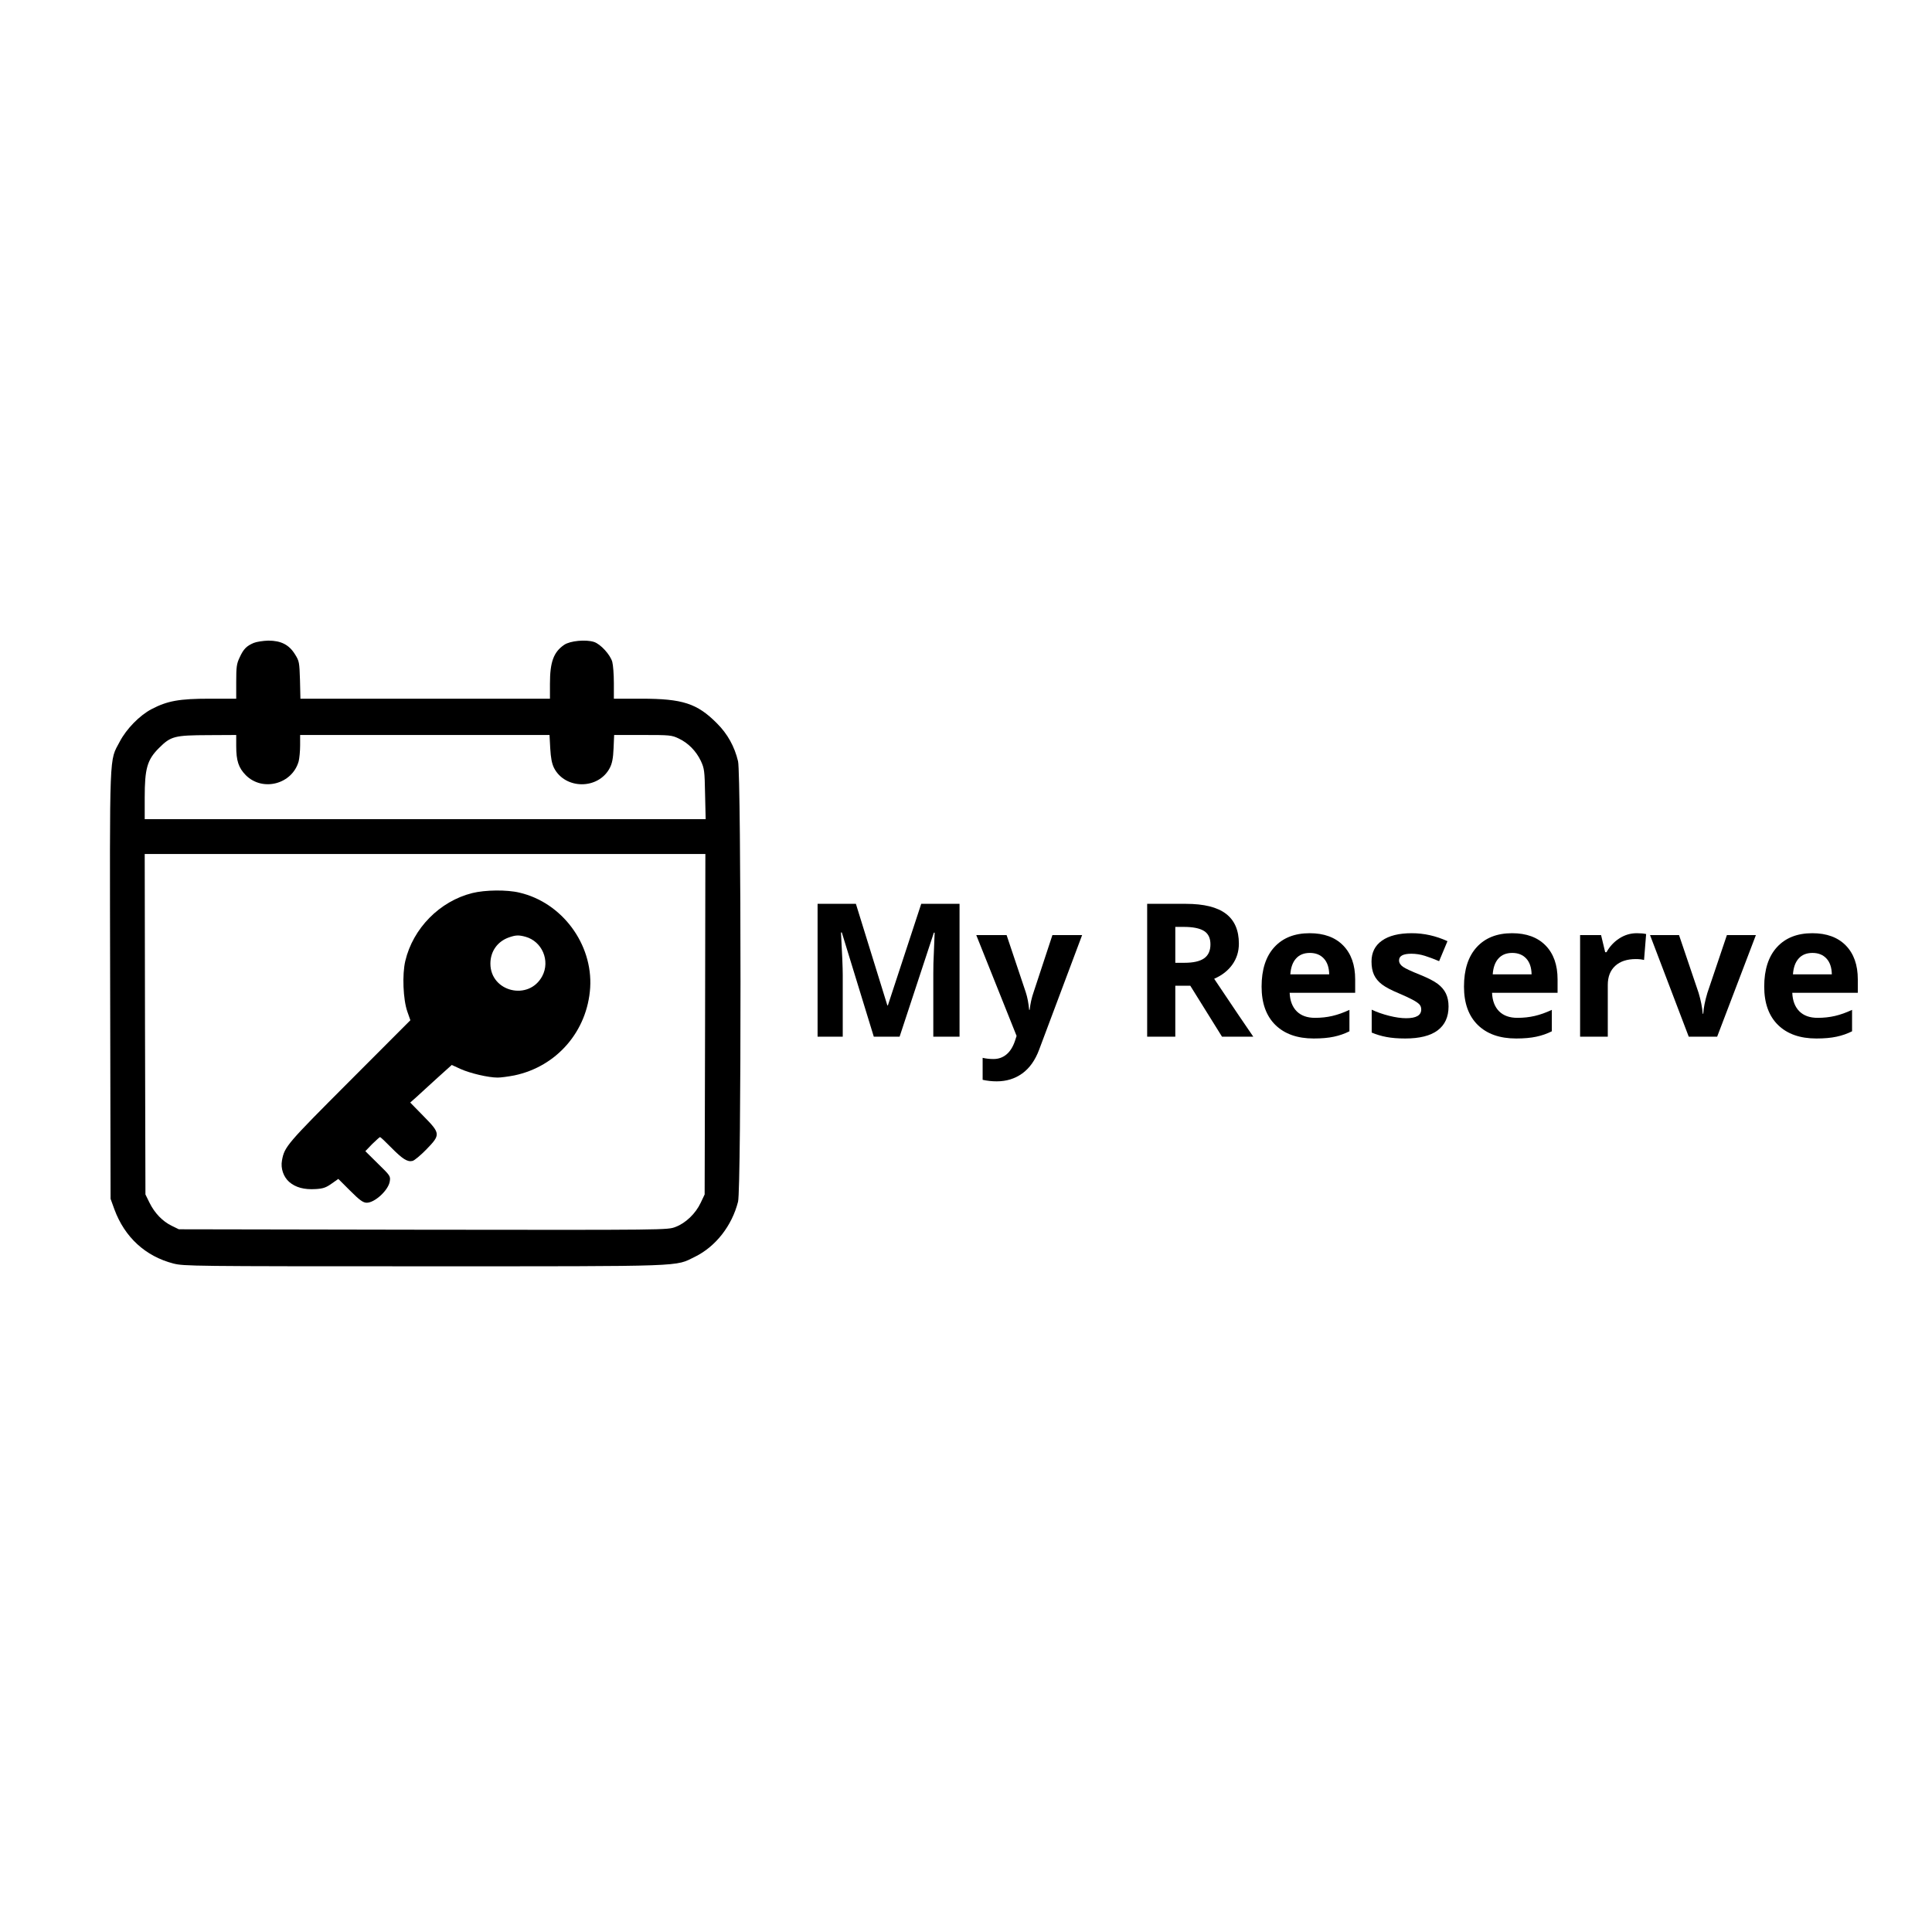 <svg xmlns="http://www.w3.org/2000/svg" xmlns:xlink="http://www.w3.org/1999/xlink" width="1080" zoomAndPan="magnify" viewBox="0 0 810 810" height="1080" preserveAspectRatio="xMidYMid meet" version="1.0"><defs><g/></defs><path fill="#000000" d="M 106.344 269.559 C 103.359 270.836 102.082 272.113 100.496 275.582 C 99.219 278.262 99.035 279.539 99.035 285.746 L 99.035 292.93 L 87.891 292.93 C 75.164 292.93 70.172 293.84 63.535 297.312 C 58.539 299.93 53 305.59 50.199 310.945 C 45.754 319.344 45.996 313.258 46.18 412.949 L 46.359 502.602 L 47.945 506.984 C 52.27 518.73 60.977 526.703 72.73 529.746 C 77.176 530.844 80.402 530.902 177.836 530.902 C 289.211 530.902 282.82 531.086 291.406 526.887 C 300.051 522.625 306.871 513.922 309.43 503.82 C 310.832 498.402 310.77 325.062 309.43 319.16 C 307.969 313.012 305.047 307.719 300.602 303.277 C 292.258 294.875 286.168 292.93 268.812 292.93 L 257.363 292.93 L 257.363 286.355 C 257.363 282.766 257.059 278.809 256.695 277.469 C 255.844 274.488 251.824 270.043 249.023 269.133 C 245.613 268.035 239.035 268.645 236.539 270.348 C 232.094 273.391 230.57 277.531 230.57 286.66 L 230.57 292.93 L 125.953 292.93 L 125.77 285.137 C 125.523 277.652 125.465 277.164 123.699 274.367 C 121.203 270.289 117.793 268.582 112.492 268.582 C 110.301 268.645 107.5 269.07 106.344 269.559 Z M 99.035 312.77 C 99.035 318.977 100.012 321.898 103.055 325.004 C 110.117 332.062 122.543 328.777 125.223 319.16 C 125.523 317.945 125.828 314.961 125.828 312.527 L 125.828 308.145 L 230.387 308.145 L 230.691 313.742 C 230.938 317.883 231.363 320.074 232.273 321.961 C 236.965 331.09 250.91 331.09 255.66 321.961 C 256.633 320.074 257.059 318.004 257.242 313.742 L 257.484 308.145 L 269.484 308.145 C 280.75 308.145 281.602 308.207 284.523 309.605 C 288.543 311.492 291.832 314.84 293.84 319.039 C 295.301 322.203 295.426 323.176 295.605 332.914 L 295.852 343.445 L 60.672 343.445 L 60.672 334.375 C 60.672 322.203 61.707 318.551 66.641 313.621 C 71.633 308.633 73.156 308.266 87.344 308.207 L 99.035 308.145 Z M 295.605 429.383 L 295.426 500.777 L 293.781 504.246 C 291.648 508.809 287.445 512.828 283.184 514.41 C 279.836 515.688 279.652 515.688 177.41 515.566 L 74.98 515.383 L 71.996 513.922 C 68.102 512.035 64.812 508.566 62.68 504.246 L 60.977 500.777 L 60.793 429.383 L 60.672 358.051 L 295.73 358.051 Z M 295.605 429.383 " fill-opacity="1" fill-rule="nonzero"/><path fill="#000000" d="M 197.992 374.426 C 184.352 377.832 173.145 389.215 169.918 402.91 C 168.578 408.57 169.004 419.035 170.77 424.09 L 172.051 427.742 L 146.535 453.305 C 120.227 479.656 119.254 480.754 118.219 486.535 C 117.609 489.82 118.828 493.41 121.262 495.543 C 123.941 497.855 127.535 498.828 132.344 498.523 C 135.453 498.34 136.668 497.914 138.984 496.273 L 141.844 494.266 L 146.84 499.254 C 150.797 503.211 152.199 504.184 153.66 504.246 C 157.008 504.367 162.793 499.07 163.402 495.359 C 163.77 493.105 163.645 492.926 158.469 487.875 L 153.172 482.641 L 156.035 479.656 C 157.68 478.074 159.141 476.734 159.324 476.734 C 159.566 476.734 161.637 478.684 163.949 481.055 C 168.762 485.926 170.832 487.266 172.965 486.715 C 173.754 486.535 176.375 484.344 178.75 481.91 C 184.777 475.699 184.715 475.215 177.531 467.91 L 171.988 462.25 L 174.668 459.875 C 176.07 458.539 180.027 455.008 183.316 451.965 L 189.406 446.484 L 193.121 448.191 C 197.199 450.016 204.75 451.781 208.648 451.781 C 209.988 451.781 213.152 451.355 215.652 450.867 C 233.434 447.156 246.281 432.305 247.438 414.047 C 248.535 395.789 235.625 378.379 217.781 374.242 C 212.547 372.965 203.352 373.086 197.992 374.426 Z M 220.34 392.746 C 227.281 394.691 230.754 402.785 227.344 409.238 C 221.742 419.766 205.602 415.871 205.602 404.004 C 205.602 398.891 208.527 394.754 213.277 393.047 C 216.199 392.016 217.418 391.953 220.34 392.746 Z M 220.34 392.746 " fill-opacity="1" fill-rule="nonzero"/><g fill="#000000" fill-opacity="1"><g transform="translate(335.761, 434.625)"><g><path d="M 30.578 0 L 17.172 -43.688 L 16.828 -43.688 C 17.316 -34.801 17.562 -28.875 17.562 -25.906 L 17.562 0 L 7.016 0 L 7.016 -55.688 L 23.078 -55.688 L 36.266 -13.109 L 36.484 -13.109 L 50.469 -55.688 L 66.531 -55.688 L 66.531 0 L 55.531 0 L 55.531 -26.359 C 55.531 -27.598 55.547 -29.031 55.578 -30.656 C 55.617 -32.281 55.789 -36.598 56.094 -43.609 L 55.766 -43.609 L 41.406 0 Z M 30.578 0 "/></g></g><g transform="translate(409.305, 434.625)"><g><path d="M 0 -42.578 L 12.719 -42.578 L 20.75 -18.625 C 21.438 -16.539 21.91 -14.078 22.172 -11.234 L 22.391 -11.234 C 22.672 -13.848 23.219 -16.312 24.031 -18.625 L 31.922 -42.578 L 44.375 -42.578 L 26.359 5.453 C 24.703 9.891 22.344 13.211 19.281 15.422 C 16.227 17.629 12.656 18.734 8.562 18.734 C 6.562 18.734 4.598 18.52 2.672 18.094 L 2.672 8.875 C 4.066 9.207 5.586 9.375 7.234 9.375 C 9.297 9.375 11.094 8.742 12.625 7.484 C 14.164 6.223 15.363 4.328 16.219 1.797 L 16.906 -0.312 Z M 0 -42.578 "/></g></g><g transform="translate(453.675, 434.625)"><g/></g><g transform="translate(473.937, 434.625)"><g><path d="M 18.812 -30.969 L 22.625 -30.969 C 26.352 -30.969 29.102 -31.586 30.875 -32.828 C 32.656 -34.078 33.547 -36.035 33.547 -38.703 C 33.547 -41.336 32.641 -43.211 30.828 -44.328 C 29.016 -45.453 26.203 -46.016 22.391 -46.016 L 18.812 -46.016 Z M 18.812 -21.359 L 18.812 0 L 7.016 0 L 7.016 -55.688 L 23.234 -55.688 C 30.797 -55.688 36.391 -54.305 40.016 -51.547 C 43.648 -48.797 45.469 -44.613 45.469 -39 C 45.469 -35.727 44.566 -32.816 42.766 -30.266 C 40.961 -27.711 38.41 -25.711 35.109 -24.266 C 43.492 -11.742 48.957 -3.656 51.5 0 L 38.391 0 L 25.094 -21.359 Z M 18.812 -21.359 "/></g></g><g transform="translate(525.429, 434.625)"><g><path d="M 23.734 -35.109 C 21.266 -35.109 19.332 -34.328 17.938 -32.766 C 16.539 -31.211 15.742 -29 15.547 -26.125 L 31.844 -26.125 C 31.789 -29 31.039 -31.211 29.594 -32.766 C 28.145 -34.328 26.191 -35.109 23.734 -35.109 Z M 25.359 0.766 C 18.504 0.766 13.145 -1.125 9.281 -4.906 C 5.426 -8.695 3.5 -14.055 3.5 -20.984 C 3.5 -28.117 5.281 -33.633 8.844 -37.531 C 12.414 -41.426 17.352 -43.375 23.656 -43.375 C 29.664 -43.375 34.348 -41.66 37.703 -38.234 C 41.055 -34.805 42.734 -30.07 42.734 -24.031 L 42.734 -18.391 L 15.266 -18.391 C 15.398 -15.086 16.379 -12.508 18.203 -10.656 C 20.035 -8.812 22.602 -7.891 25.906 -7.891 C 28.469 -7.891 30.891 -8.156 33.172 -8.688 C 35.453 -9.219 37.836 -10.066 40.328 -11.234 L 40.328 -2.25 C 38.297 -1.227 36.125 -0.473 33.812 0.016 C 31.508 0.516 28.691 0.766 25.359 0.766 Z M 25.359 0.766 "/></g></g><g transform="translate(571.513, 434.625)"><g><path d="M 35.797 -12.641 C 35.797 -8.273 34.281 -4.945 31.25 -2.656 C 28.219 -0.375 23.68 0.766 17.641 0.766 C 14.535 0.766 11.891 0.551 9.703 0.125 C 7.523 -0.289 5.484 -0.906 3.578 -1.719 L 3.578 -11.312 C 5.734 -10.289 8.164 -9.438 10.875 -8.75 C 13.582 -8.07 15.961 -7.734 18.016 -7.734 C 22.234 -7.734 24.344 -8.953 24.344 -11.391 C 24.344 -12.305 24.062 -13.047 23.5 -13.609 C 22.938 -14.18 21.969 -14.828 20.594 -15.547 C 19.227 -16.273 17.406 -17.125 15.125 -18.094 C 11.844 -19.457 9.43 -20.723 7.891 -21.891 C 6.359 -23.066 5.242 -24.41 4.547 -25.922 C 3.848 -27.43 3.5 -29.289 3.5 -31.5 C 3.5 -35.281 4.961 -38.203 7.891 -40.266 C 10.828 -42.336 14.988 -43.375 20.375 -43.375 C 25.5 -43.375 30.488 -42.258 35.344 -40.031 L 31.844 -31.656 C 29.707 -32.562 27.711 -33.305 25.859 -33.891 C 24.004 -34.473 22.113 -34.766 20.188 -34.766 C 16.758 -34.766 15.047 -33.844 15.047 -32 C 15.047 -30.957 15.598 -30.051 16.703 -29.281 C 17.805 -28.52 20.223 -27.395 23.953 -25.906 C 27.285 -24.551 29.723 -23.289 31.266 -22.125 C 32.816 -20.957 33.957 -19.613 34.688 -18.094 C 35.426 -16.57 35.797 -14.754 35.797 -12.641 Z M 35.797 -12.641 "/></g></g><g transform="translate(610.284, 434.625)"><g><path d="M 23.734 -35.109 C 21.266 -35.109 19.332 -34.328 17.938 -32.766 C 16.539 -31.211 15.742 -29 15.547 -26.125 L 31.844 -26.125 C 31.789 -29 31.039 -31.211 29.594 -32.766 C 28.145 -34.328 26.191 -35.109 23.734 -35.109 Z M 25.359 0.766 C 18.504 0.766 13.145 -1.125 9.281 -4.906 C 5.426 -8.695 3.5 -14.055 3.5 -20.984 C 3.5 -28.117 5.281 -33.633 8.844 -37.531 C 12.414 -41.426 17.352 -43.375 23.656 -43.375 C 29.664 -43.375 34.348 -41.66 37.703 -38.234 C 41.055 -34.805 42.734 -30.07 42.734 -24.031 L 42.734 -18.391 L 15.266 -18.391 C 15.398 -15.086 16.379 -12.508 18.203 -10.656 C 20.035 -8.812 22.602 -7.891 25.906 -7.891 C 28.469 -7.891 30.891 -8.156 33.172 -8.688 C 35.453 -9.219 37.836 -10.066 40.328 -11.234 L 40.328 -2.25 C 38.297 -1.227 36.125 -0.473 33.812 0.016 C 31.508 0.516 28.691 0.766 25.359 0.766 Z M 25.359 0.766 "/></g></g><g transform="translate(656.368, 434.625)"><g><path d="M 29.859 -43.375 C 31.43 -43.375 32.738 -43.258 33.781 -43.031 L 32.906 -32.141 C 31.969 -32.398 30.828 -32.531 29.484 -32.531 C 25.773 -32.531 22.883 -31.578 20.812 -29.672 C 18.738 -27.766 17.703 -25.098 17.703 -21.672 L 17.703 0 L 6.094 0 L 6.094 -42.578 L 14.891 -42.578 L 16.609 -35.422 L 17.172 -35.422 C 18.492 -37.805 20.281 -39.727 22.531 -41.188 C 24.781 -42.645 27.223 -43.375 29.859 -43.375 Z M 29.859 -43.375 "/></g></g><g transform="translate(691.788, 434.625)"><g><path d="M 16.219 0 L 0 -42.578 L 12.156 -42.578 L 20.375 -18.312 C 21.289 -15.25 21.863 -12.344 22.094 -9.594 L 22.312 -9.594 C 22.445 -12.031 23.02 -14.938 24.031 -18.312 L 32.219 -42.578 L 44.375 -42.578 L 28.141 0 Z M 16.219 0 "/></g></g><g transform="translate(736.158, 434.625)"><g><path d="M 23.734 -35.109 C 21.266 -35.109 19.332 -34.328 17.938 -32.766 C 16.539 -31.211 15.742 -29 15.547 -26.125 L 31.844 -26.125 C 31.789 -29 31.039 -31.211 29.594 -32.766 C 28.145 -34.328 26.191 -35.109 23.734 -35.109 Z M 25.359 0.766 C 18.504 0.766 13.145 -1.125 9.281 -4.906 C 5.426 -8.695 3.5 -14.055 3.5 -20.984 C 3.5 -28.117 5.281 -33.633 8.844 -37.531 C 12.414 -41.426 17.352 -43.375 23.656 -43.375 C 29.664 -43.375 34.348 -41.66 37.703 -38.234 C 41.055 -34.805 42.734 -30.07 42.734 -24.031 L 42.734 -18.391 L 15.266 -18.391 C 15.398 -15.086 16.379 -12.508 18.203 -10.656 C 20.035 -8.812 22.602 -7.891 25.906 -7.891 C 28.469 -7.891 30.891 -8.156 33.172 -8.688 C 35.453 -9.219 37.836 -10.066 40.328 -11.234 L 40.328 -2.25 C 38.297 -1.227 36.125 -0.473 33.812 0.016 C 31.508 0.516 28.691 0.766 25.359 0.766 Z M 25.359 0.766 "/></g></g></g></svg>